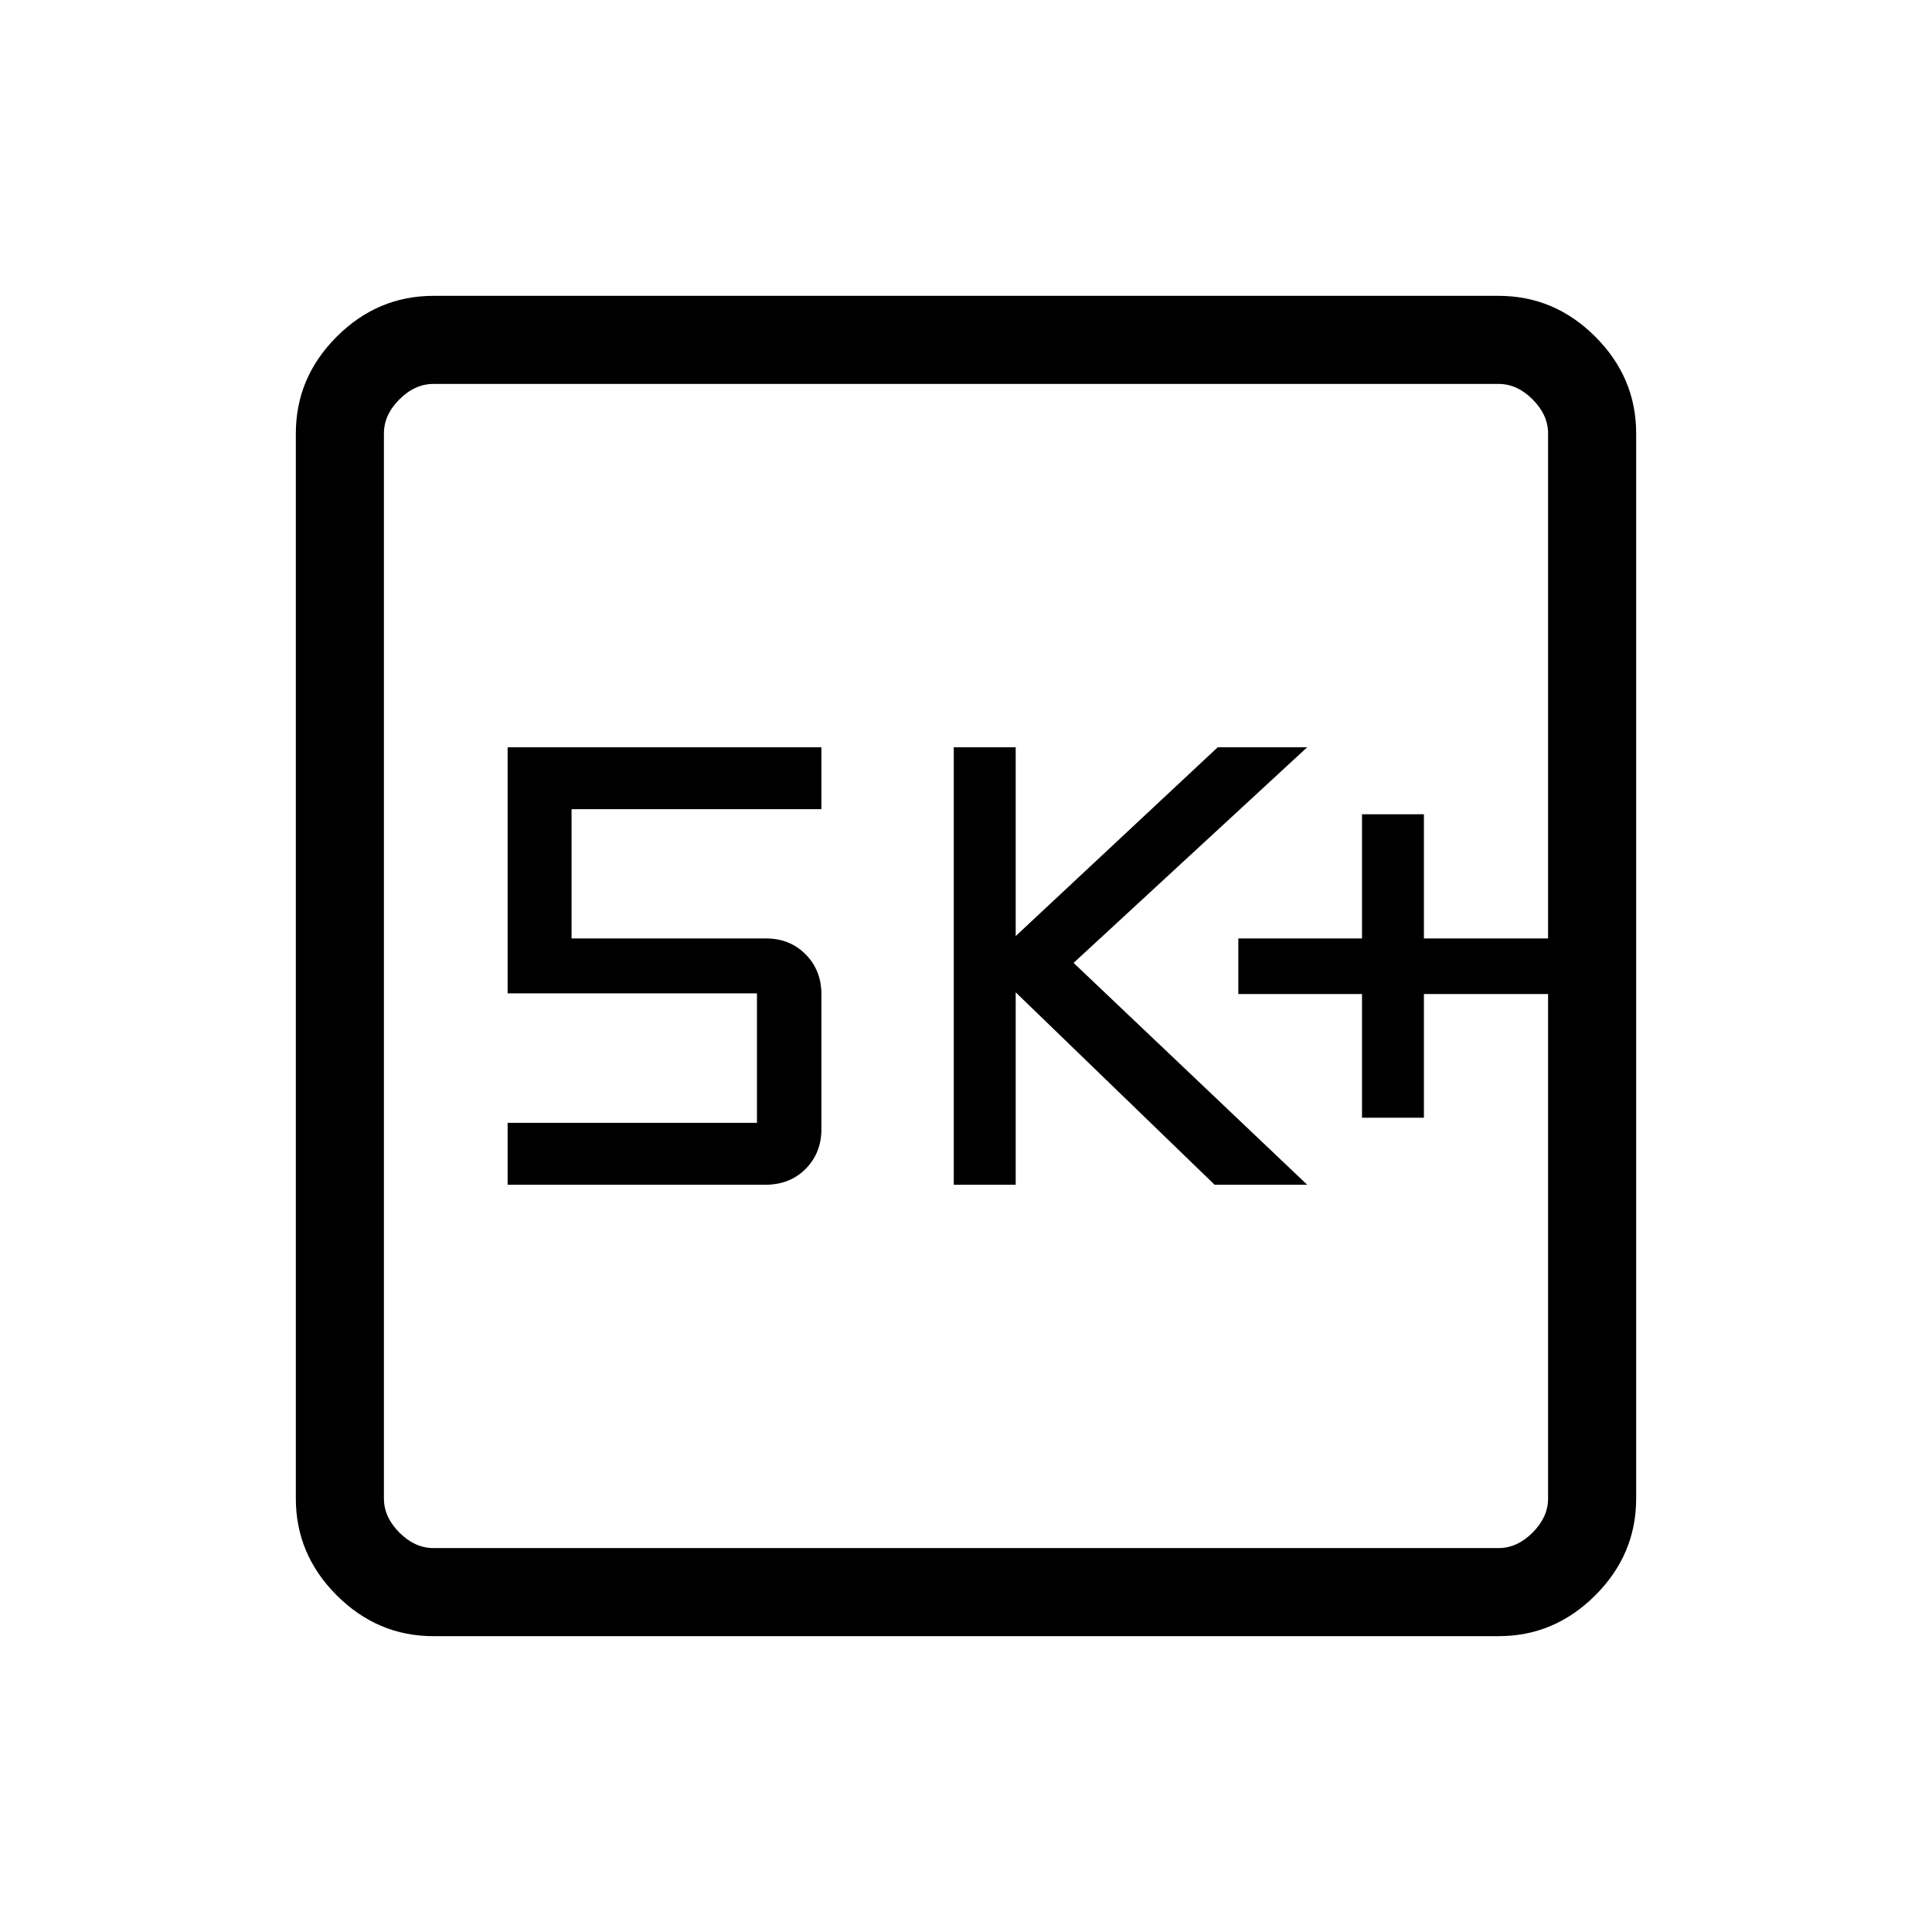 <svg xmlns="http://www.w3.org/2000/svg" height="48" viewBox="0 -960 960 960" width="48"><path d="M676.77-404.62h30.77v-61.46h61.69v-27.61h-61.69v-61.69h-30.77v61.69h-61.46v27.61h61.46v61.46Zm-202.85 33.31h30.77v-95.61l98.85 95.61h46L533.46-481.54l116.08-107.15h-44.46l-100.39 93.82v-93.82h-30.77v217.38Zm-221.69 0h128.08q12.2 0 20.02-7.9t7.82-19.71v-67.01q0-11.96-7.85-19.86-7.85-7.9-19.59-7.9H284v-64.23h124.15v-30.77H252.23v122.28h123.9v64.33h-123.9v30.77ZM215.38-147q-27.78 0-48.08-20.3-20.3-20.3-20.3-48.08v-529.24q0-27.78 20.3-48.08 20.3-20.3 48.08-20.3h529.24q27.78 0 48.08 20.3 20.3 20.3 20.3 48.08v529.24q0 27.78-20.3 48.08-20.3 20.3-48.08 20.3H215.38Zm0-43.77h529.24q9.23 0 16.92-7.69 7.69-7.69 7.69-16.92v-529.24q0-9.23-7.69-16.92-7.69-7.69-16.92-7.69H215.38q-9.23 0-16.92 7.69-7.69 7.69-7.69 16.92v529.24q0 9.23 7.69 16.92 7.69 7.69 16.92 7.69Zm-24.61-578.46v578.46-578.46Z"/></svg>